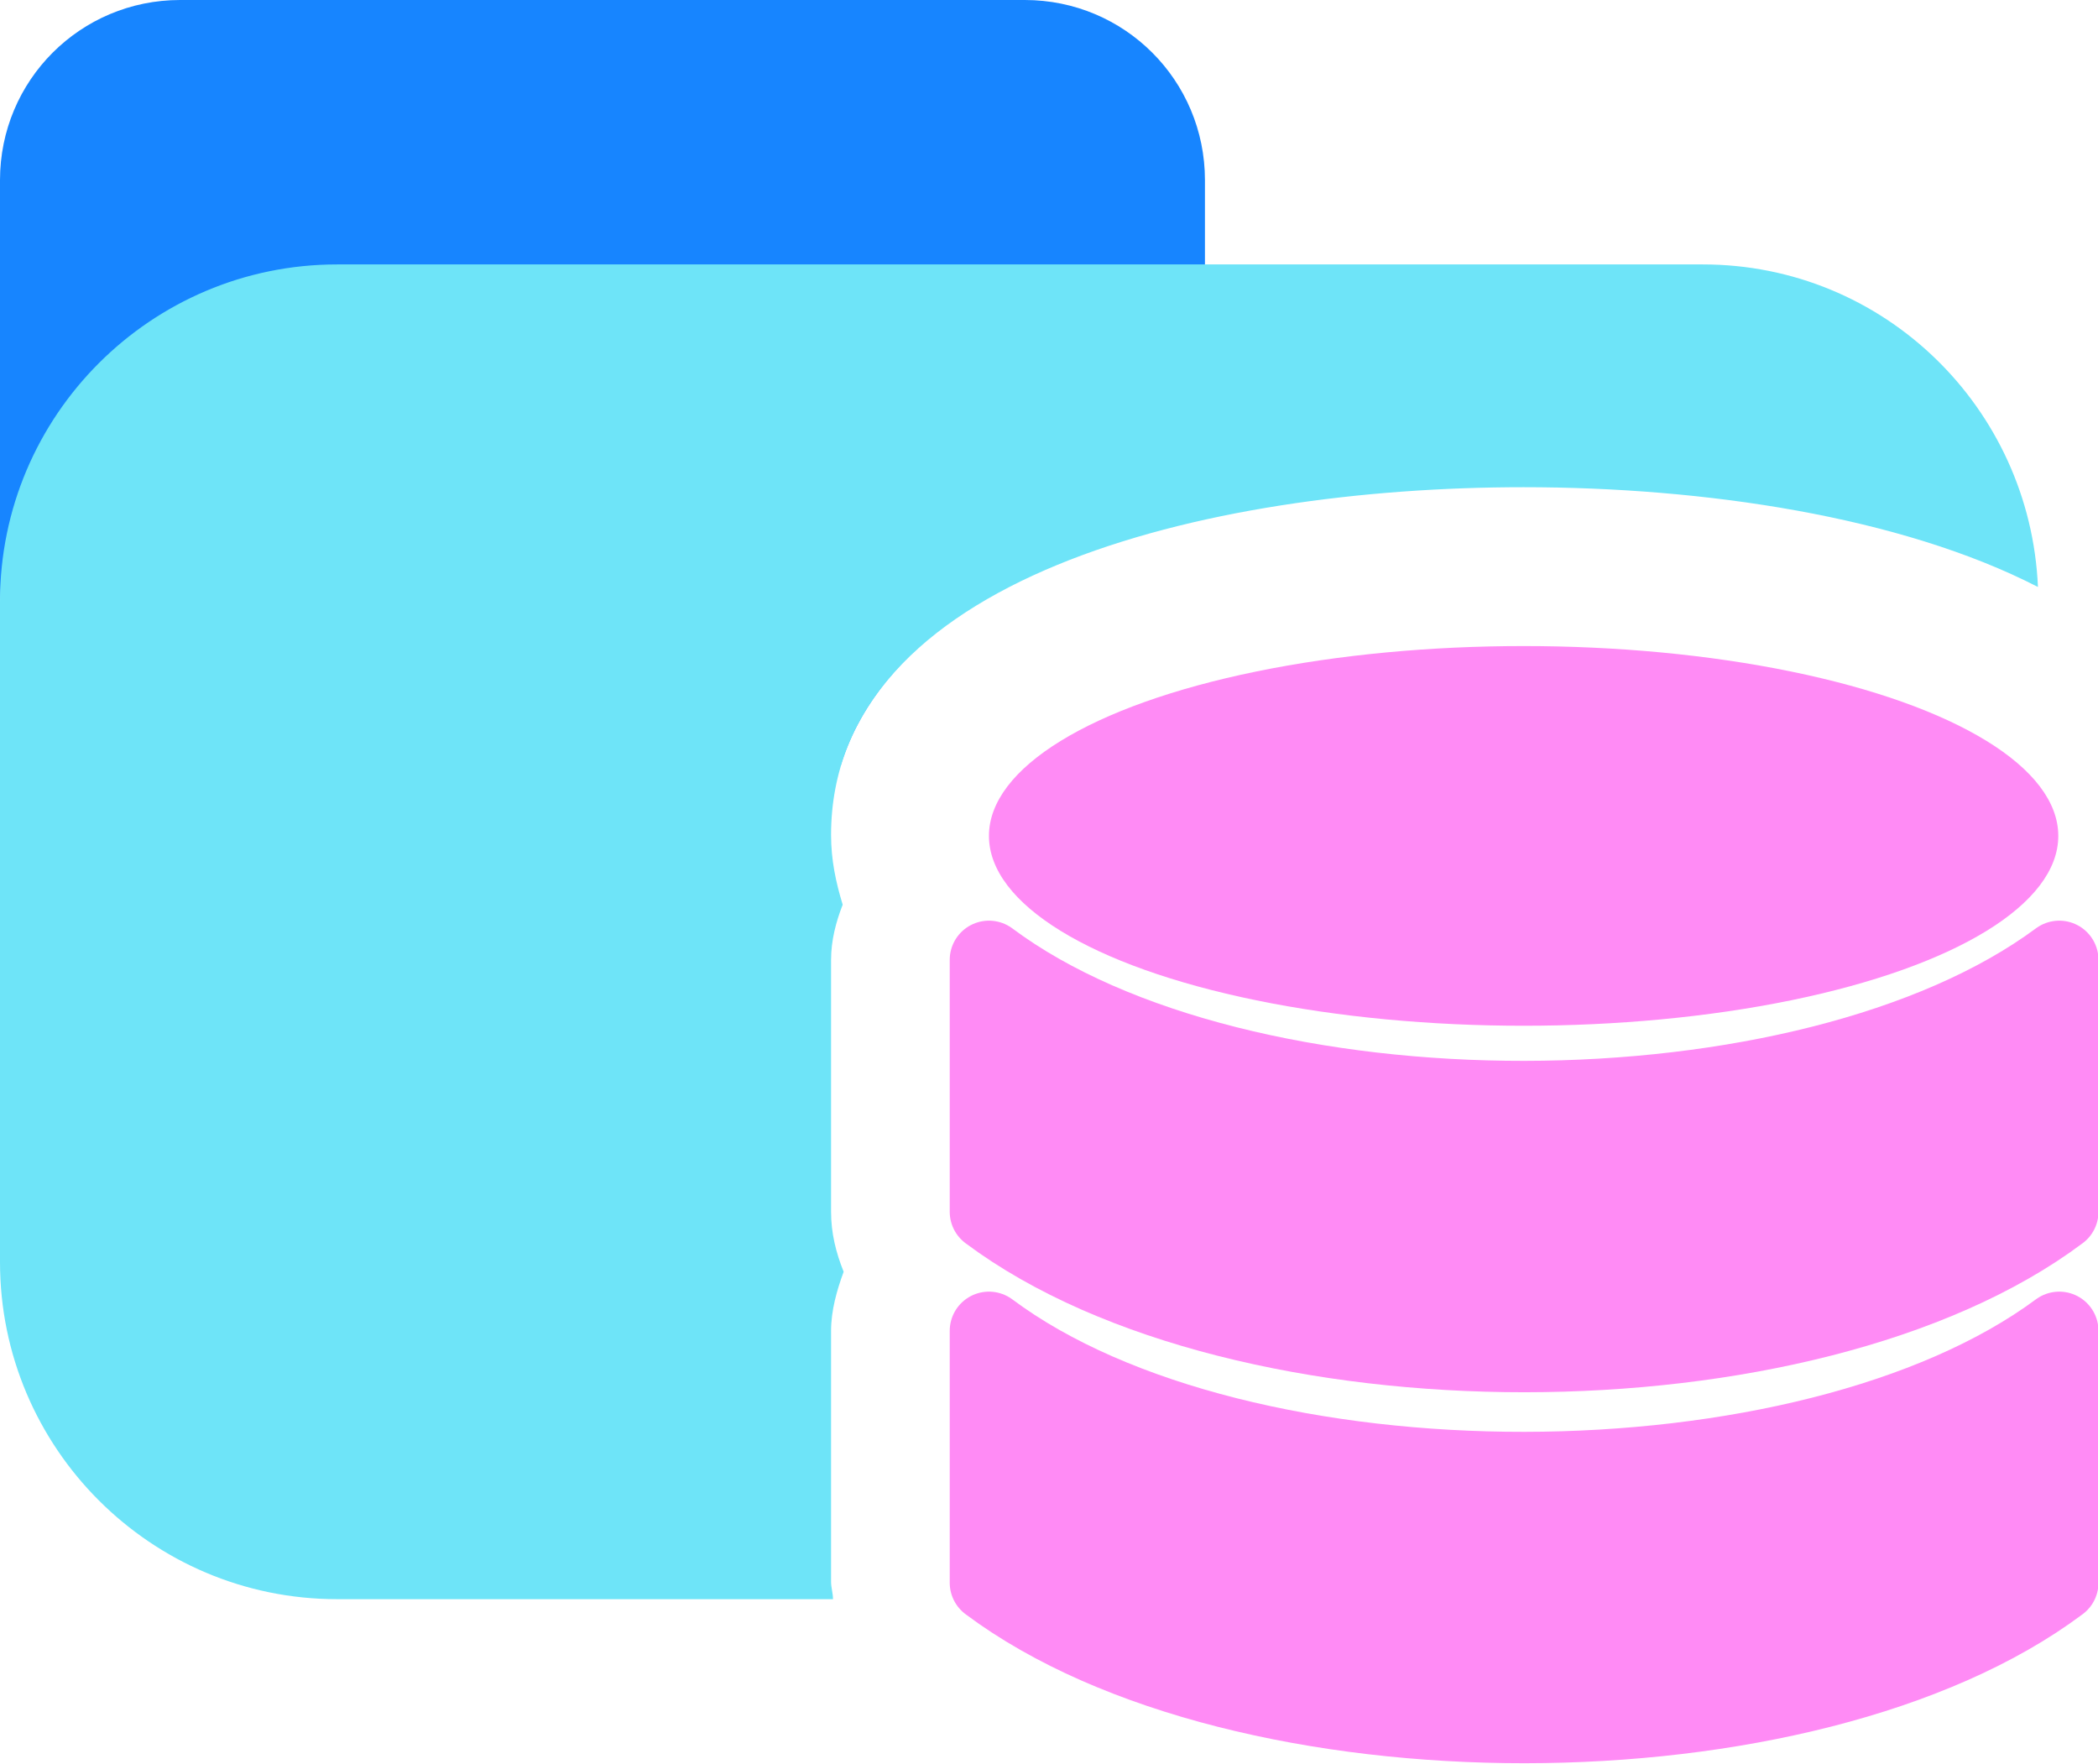 <?xml version="1.0" encoding="UTF-8"?><svg id="a" xmlns="http://www.w3.org/2000/svg" viewBox="0 0 21.66 18.21"><path d="M12.44,5.32V1.86c0-1.03-.83-1.86-1.86-1.86H1.86C.83,0,0,.83,0,1.86V6.04c0,1.03,.83,1.86,1.86,1.86h6.82c.41-1.33,1.94-2.18,3.76-2.58Z" fill="#1785ff"/><g><ellipse cx="15.73" cy="8.63" rx="5.52" ry="1.96" fill="#ff8bf5"/><path d="M10.21,9.91v2.6c2.61,1.95,8.46,1.94,11.05,0v-2.6c-2.59,1.92-8.45,1.94-11.05,0Z" fill="#ff8bf5" stroke="#ff8bf5" stroke-linejoin="round" stroke-width=".81"/><path d="M10.21,13.74v2.6c2.61,1.95,8.46,1.94,11.05,0v-2.6c-2.59,1.92-8.45,1.94-11.05,0Z" fill="#ff8bf5" stroke="#ff8bf5" stroke-linejoin="round" stroke-width=".81"/></g><path d="M8.58,16.34v-2.6c0-.21,.06-.42,.13-.61-.08-.2-.13-.4-.13-.62v-2.6c0-.2,.05-.39,.12-.57-.07-.23-.12-.46-.12-.72,0-2.65,3.85-3.59,7.15-3.59,1.86,0,3.89,.3,5.31,1.03-.08-1.85-1.59-3.33-3.46-3.33H3.48c-1.92,0-3.48,1.56-3.48,3.48v6.82c0,1.92,1.56,3.48,3.48,3.48h5.12c0-.06-.02-.12-.02-.18Z" fill="#6ee4f8"/></svg>